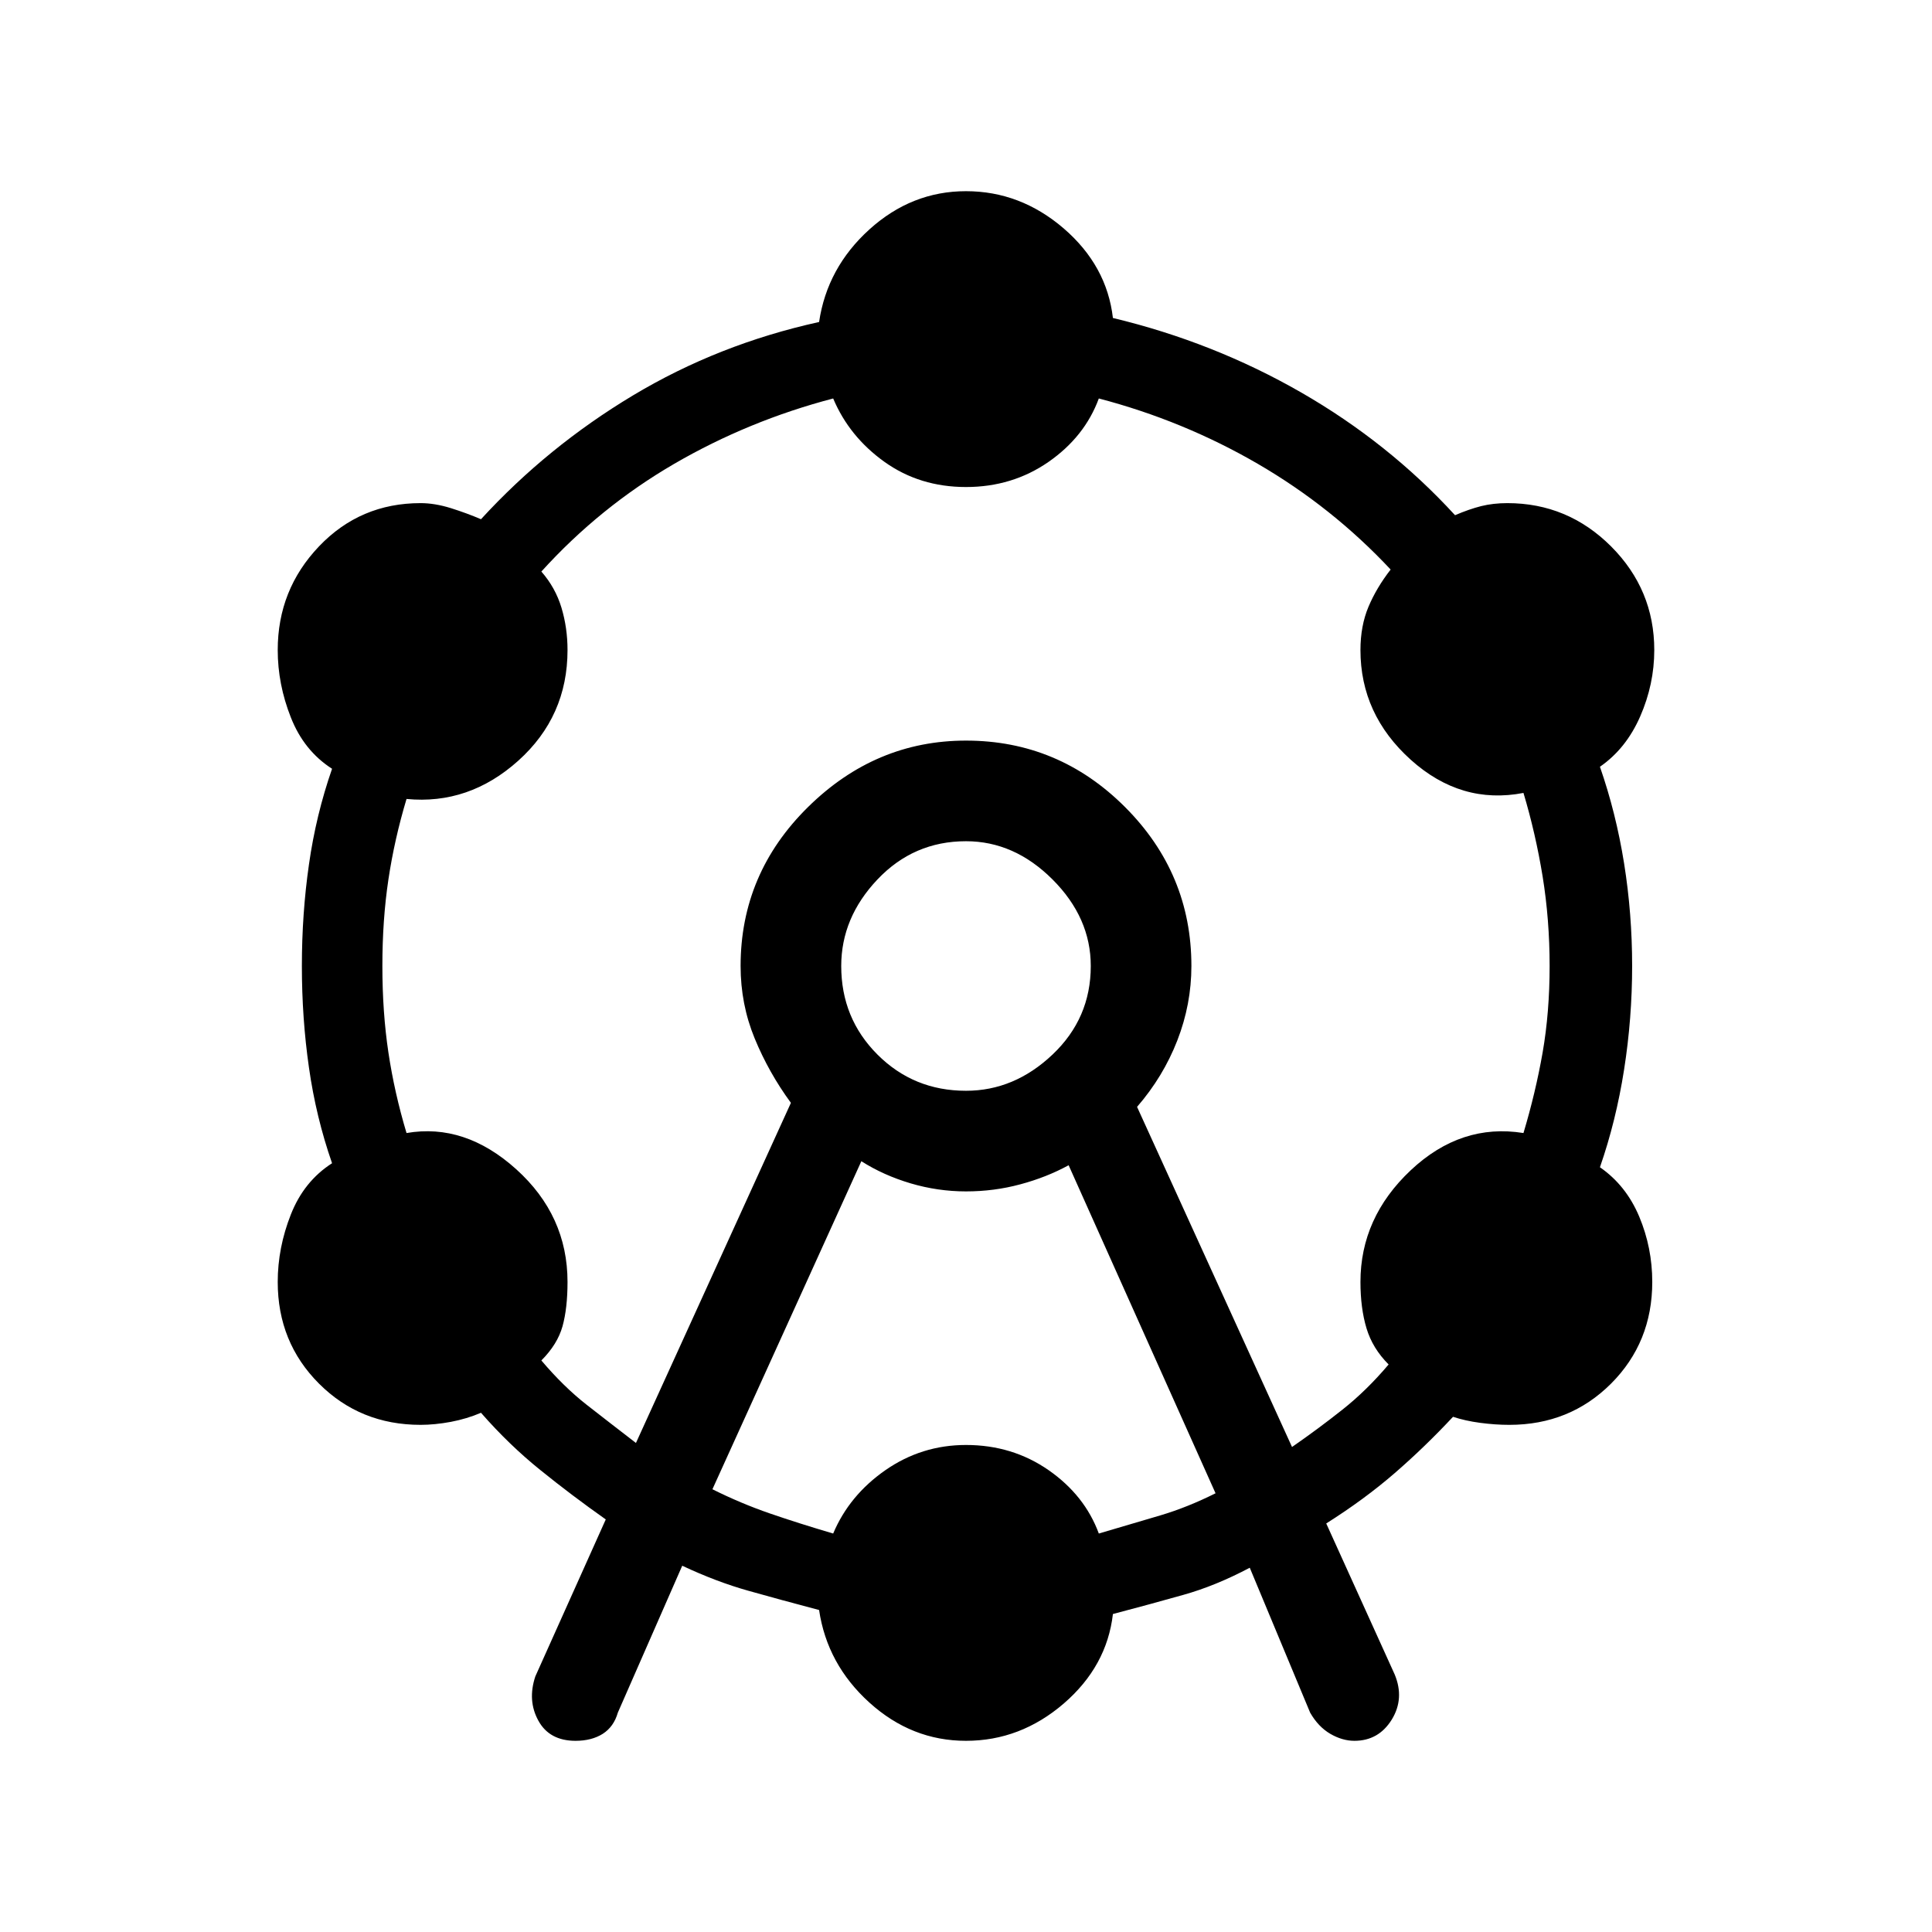 <svg xmlns="http://www.w3.org/2000/svg" height="24" width="24"><path d="M7.15 21.625Q6.825 21.625 6.688 21.375Q6.55 21.125 6.65 20.825L7.525 18.875Q7.1 18.575 6.713 18.262Q6.325 17.95 5.975 17.55Q5.8 17.625 5.6 17.663Q5.4 17.7 5.225 17.7Q4.475 17.7 3.963 17.188Q3.45 16.675 3.45 15.925Q3.45 15.5 3.613 15.087Q3.775 14.675 4.125 14.45Q3.925 13.875 3.838 13.262Q3.75 12.65 3.75 12Q3.75 11.35 3.838 10.738Q3.925 10.125 4.125 9.55Q3.775 9.325 3.613 8.912Q3.45 8.5 3.45 8.075Q3.45 7.325 3.963 6.787Q4.475 6.25 5.225 6.25Q5.4 6.25 5.6 6.312Q5.8 6.375 5.975 6.45Q6.8 5.55 7.863 4.912Q8.925 4.275 10.175 4Q10.275 3.325 10.8 2.85Q11.325 2.375 12 2.375Q12.675 2.375 13.213 2.837Q13.75 3.3 13.825 3.95Q15.075 4.25 16.163 4.875Q17.25 5.5 18.075 6.4Q18.25 6.325 18.4 6.287Q18.55 6.25 18.725 6.25Q19.475 6.25 20.013 6.787Q20.55 7.325 20.55 8.075Q20.55 8.5 20.375 8.9Q20.2 9.3 19.875 9.525Q20.075 10.1 20.175 10.725Q20.275 11.35 20.275 12Q20.275 12.65 20.175 13.287Q20.075 13.925 19.875 14.5Q20.2 14.725 20.363 15.113Q20.525 15.5 20.525 15.925Q20.525 16.675 20.013 17.188Q19.5 17.7 18.75 17.7Q18.575 17.7 18.387 17.675Q18.2 17.65 18.05 17.6Q17.7 17.975 17.325 18.3Q16.95 18.625 16.475 18.925L17.325 20.8Q17.45 21.1 17.288 21.363Q17.125 21.625 16.825 21.625Q16.675 21.625 16.525 21.538Q16.375 21.45 16.275 21.275L15.525 19.475Q15.1 19.7 14.7 19.812Q14.3 19.925 13.825 20.05Q13.75 20.7 13.213 21.163Q12.675 21.625 12 21.625Q11.325 21.625 10.8 21.15Q10.275 20.675 10.175 20Q9.7 19.875 9.3 19.762Q8.9 19.65 8.475 19.45L7.675 21.275Q7.625 21.45 7.488 21.538Q7.35 21.625 7.15 21.625ZM7.9 17.925 9.825 13.7Q9.55 13.325 9.375 12.9Q9.2 12.475 9.2 12Q9.2 10.85 10.038 10.025Q10.875 9.2 12 9.2Q13.15 9.2 13.975 10.025Q14.8 10.85 14.8 12Q14.8 12.475 14.625 12.925Q14.45 13.375 14.125 13.75L16.05 17.975Q16.375 17.75 16.675 17.512Q16.975 17.275 17.25 16.95Q17.05 16.75 16.975 16.5Q16.9 16.25 16.9 15.925Q16.9 15.125 17.525 14.537Q18.15 13.95 18.925 14.075Q19.075 13.575 19.163 13.075Q19.25 12.575 19.25 12Q19.25 11.425 19.163 10.887Q19.075 10.35 18.925 9.85Q18.15 10 17.525 9.438Q16.9 8.875 16.9 8.075Q16.9 7.775 17 7.537Q17.1 7.3 17.275 7.075Q16.55 6.3 15.625 5.762Q14.7 5.225 13.65 4.95Q13.475 5.425 13.025 5.738Q12.575 6.05 12 6.05Q11.425 6.05 10.988 5.738Q10.55 5.425 10.35 4.95Q9.3 5.225 8.375 5.762Q7.45 6.3 6.725 7.1Q6.9 7.3 6.975 7.55Q7.05 7.8 7.05 8.075Q7.05 8.9 6.438 9.45Q5.825 10 5.05 9.925Q4.9 10.425 4.825 10.925Q4.75 11.425 4.75 12Q4.75 12.575 4.825 13.075Q4.9 13.575 5.05 14.075Q5.775 13.95 6.413 14.525Q7.05 15.1 7.05 15.925Q7.05 16.25 6.988 16.475Q6.925 16.7 6.725 16.9Q7 17.225 7.287 17.45Q7.575 17.675 7.9 17.925ZM8.85 18.5Q9.2 18.675 9.562 18.8Q9.925 18.925 10.35 19.05Q10.55 18.575 11 18.262Q11.45 17.95 12 17.95Q12.575 17.95 13.025 18.262Q13.475 18.575 13.65 19.05Q14.075 18.925 14.413 18.825Q14.75 18.725 15.1 18.55L13.275 14.475Q13 14.625 12.675 14.712Q12.35 14.8 12 14.8Q11.65 14.8 11.312 14.7Q10.975 14.6 10.7 14.425ZM12 13.55Q12.6 13.55 13.075 13.1Q13.55 12.65 13.55 12Q13.55 11.4 13.075 10.925Q12.6 10.45 12 10.45Q11.35 10.45 10.9 10.925Q10.45 11.4 10.45 12Q10.45 12.65 10.9 13.1Q11.35 13.55 12 13.55ZM12 12Q12 12 12 12Q12 12 12 12Q12 12 12 12Q12 12 12 12Q12 12 12 12Q12 12 12 12Q12 12 12 12Q12 12 12 12Z"/></svg>